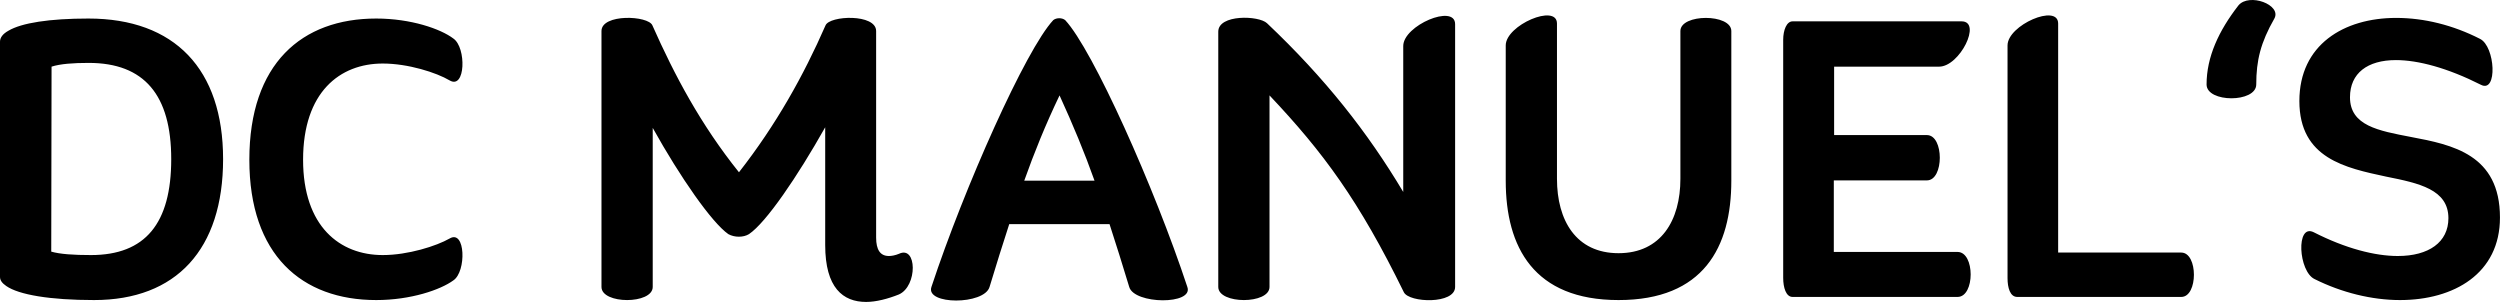 <svg data-v-423bf9ae="" xmlns="http://www.w3.org/2000/svg" viewBox="0 0 496.789 60" class="font"><!----><!----><!----><g data-v-423bf9ae="" id="181639a0-7108-4e5a-8b12-d694fc26b1c2" fill="black" transform="matrix(6.209,0,0,6.209,-5.029,-2.774)"><path d="M3.64 1.04C2.39 1.04 1.50 1.18 1.08 1.43C0.90 1.53 0.81 1.65 0.81 1.78L0.81 9.31C0.81 9.42 0.88 9.51 1.01 9.60C1.41 9.88 2.41 10.05 3.82 10.05C6.45 10.05 7.95 8.43 7.95 5.54C7.95 2.66 6.40 1.04 3.64 1.04ZM3.72 8.61C3.16 8.61 2.73 8.58 2.45 8.50L2.46 2.58C2.74 2.49 3.15 2.46 3.65 2.46C5.43 2.46 6.29 3.49 6.29 5.54C6.29 7.60 5.46 8.61 3.72 8.61ZM8.79 5.56C8.79 8.61 10.47 10.05 12.85 10.05C13.96 10.05 14.91 9.72 15.32 9.42C15.74 9.14 15.71 7.78 15.20 8.08C14.78 8.32 13.87 8.61 13.06 8.61C11.69 8.61 10.51 7.70 10.51 5.56C10.51 3.39 11.69 2.48 13.06 2.48C13.87 2.48 14.78 2.77 15.20 3.02C15.71 3.32 15.74 1.97 15.32 1.68C14.91 1.37 13.96 1.04 12.85 1.04C10.47 1.04 8.79 2.48 8.79 5.56ZM29.58 8.57C29.46 8.62 29.34 8.64 29.26 8.64C28.98 8.64 28.85 8.44 28.85 8.05L28.85 7.50L28.85 1.44C28.85 0.88 27.36 0.94 27.23 1.26C26.53 2.86 25.65 4.44 24.46 5.96C23.24 4.44 22.40 2.86 21.69 1.26C21.56 0.94 20.06 0.88 20.06 1.44L20.06 9.63C20.06 10.19 21.70 10.19 21.70 9.63L21.70 4.54C22.58 6.12 23.59 7.57 24.12 7.94C24.32 8.05 24.60 8.05 24.78 7.94C25.33 7.57 26.33 6.10 27.22 4.52L27.22 7.27L27.22 8.29C27.22 9.66 27.79 10.11 28.53 10.11C28.85 10.11 29.23 10.01 29.58 9.87C30.18 9.60 30.16 8.29 29.58 8.57ZM38.81 9.63C37.76 6.45 35.78 2.03 34.90 1.09C34.80 1.01 34.62 1.01 34.52 1.09C33.64 2.03 31.67 6.45 30.62 9.63C30.42 10.21 32.31 10.21 32.48 9.63C32.69 8.93 32.90 8.27 33.11 7.62L36.32 7.62C36.53 8.27 36.74 8.93 36.95 9.63C37.11 10.19 39.02 10.21 38.81 9.63ZM33.59 6.23C33.91 5.33 34.27 4.44 34.72 3.50C35.15 4.44 35.52 5.33 35.84 6.23ZM45.72 1.92L45.72 6.59C44.58 4.68 43.22 2.95 41.36 1.19C41.10 0.94 39.80 0.90 39.80 1.46L39.80 9.63C39.80 10.19 41.44 10.19 41.44 9.63L41.44 3.50C43.16 5.32 44.30 6.86 45.74 9.80C45.91 10.14 47.38 10.19 47.38 9.63L47.38 1.22C47.38 0.56 45.72 1.26 45.72 1.92ZM49.00 6.23C49.00 8.36 49.90 10.05 52.61 10.05C55.33 10.05 56.22 8.36 56.22 6.23L56.22 1.44C56.22 0.88 54.59 0.88 54.59 1.44L54.59 6.17C54.59 7.50 53.97 8.55 52.61 8.55C51.25 8.55 50.64 7.50 50.64 6.17L50.64 1.20C50.64 0.55 49.00 1.25 49.00 1.90ZM63.46 8.51L59.50 8.51L59.50 6.22L62.48 6.22C63.03 6.22 63.03 4.77 62.48 4.77L59.51 4.77L59.51 2.58L62.87 2.58C63.53 2.58 64.25 1.13 63.59 1.13L58.18 1.13C57.99 1.13 57.88 1.41 57.88 1.72L57.88 9.34C57.88 9.65 57.97 9.95 58.18 9.95L63.46 9.95C64.02 9.95 64.02 8.51 63.46 8.51ZM70.62 8.53L66.68 8.53L66.68 1.20C66.68 0.55 65.06 1.25 65.06 1.90L65.06 9.35C65.06 9.65 65.14 9.95 65.37 9.95L70.62 9.95C71.16 9.95 71.16 8.53 70.62 8.53ZM72.45 0.62C71.82 1.43 71.43 2.27 71.43 3.15C71.43 3.74 73.02 3.74 73.02 3.15C73.02 2.38 73.16 1.81 73.60 1.04C73.84 0.60 72.79 0.21 72.45 0.62ZM76.02 3.56C76.02 2.79 76.58 2.37 77.49 2.37C78.20 2.37 79.14 2.62 80.21 3.16C80.75 3.44 80.67 1.93 80.18 1.69C79.32 1.25 78.39 1.02 77.50 1.02C75.82 1.02 74.40 1.88 74.40 3.68C74.40 5.52 75.88 5.82 77.18 6.10C78.23 6.31 79.17 6.51 79.17 7.43C79.17 8.20 78.54 8.64 77.55 8.64C76.82 8.64 75.88 8.40 74.86 7.88C74.28 7.59 74.37 9.14 74.89 9.38C75.75 9.81 76.72 10.05 77.62 10.05C79.35 10.05 80.82 9.20 80.82 7.41C80.82 5.39 79.30 5.08 77.97 4.83C76.93 4.63 76.02 4.47 76.02 3.56Z"></path></g><!----><!----></svg>